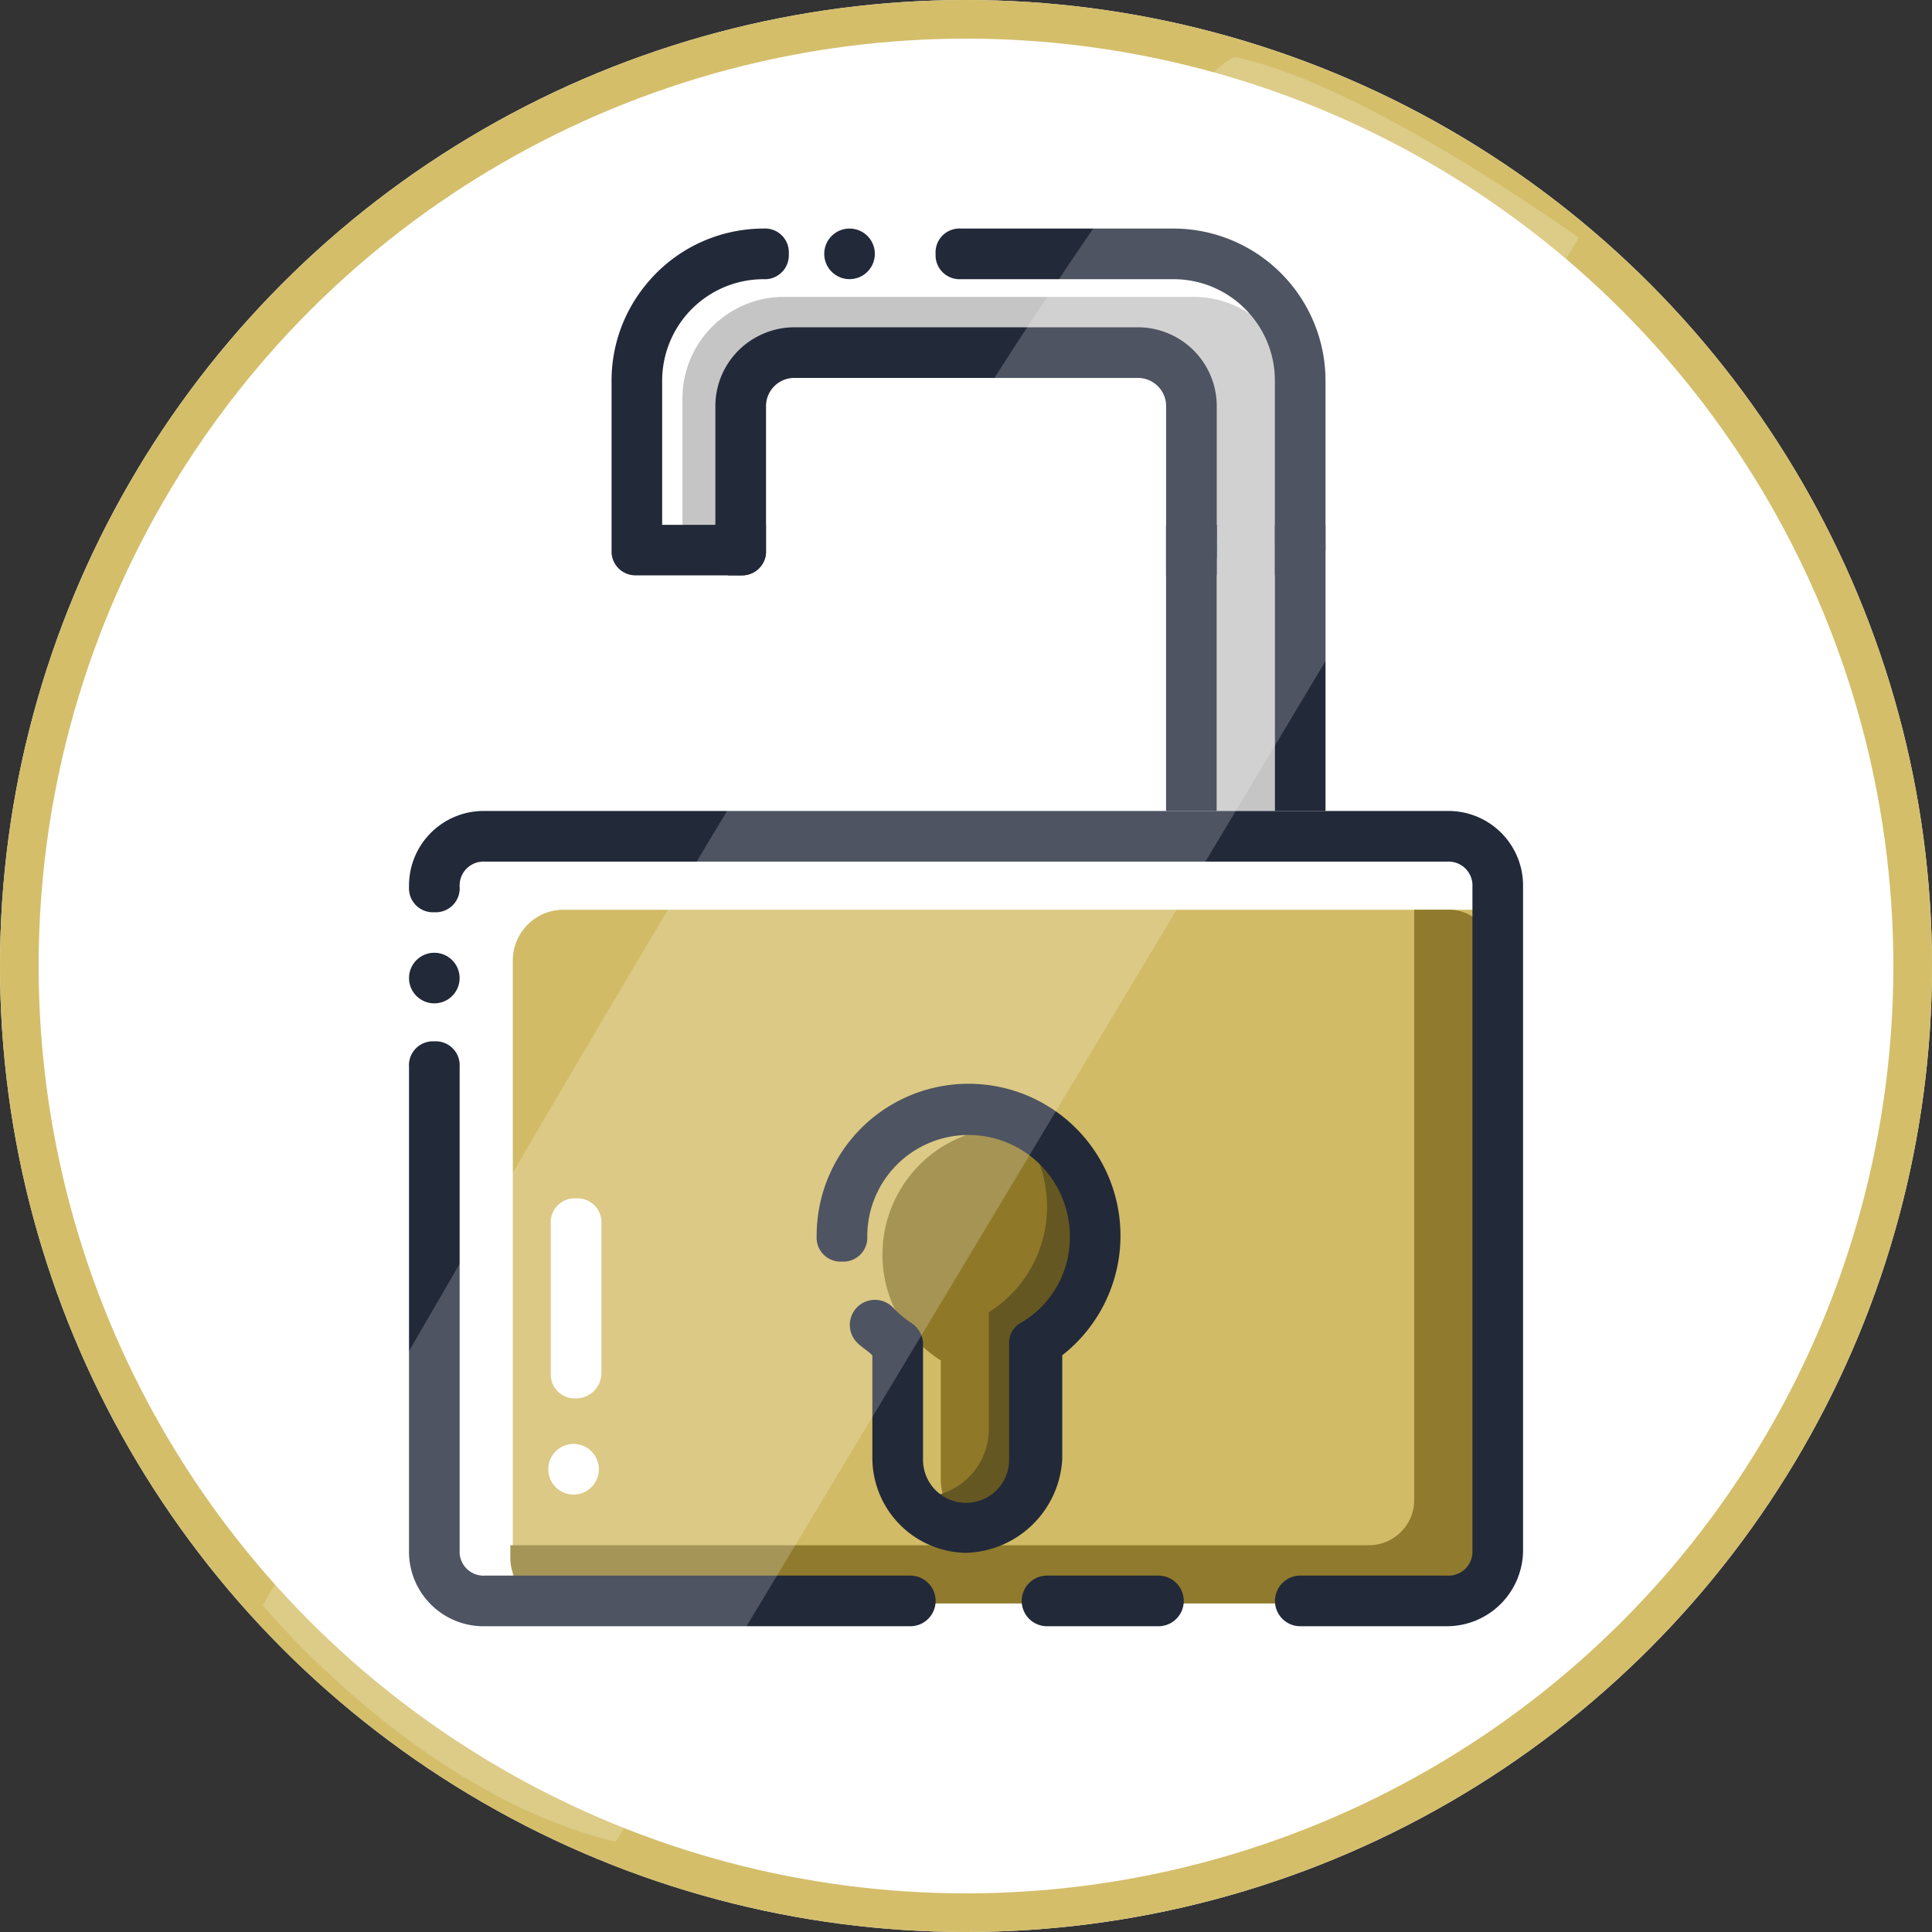 <svg xmlns="http://www.w3.org/2000/svg" width="100" height="100" viewBox="0 0 100 100">
  <rect x="0" y="0" width="100" height="100" fill="#333333" stroke="none"/>
  <g id="Group_11667" data-name="Group 11667" transform="translate(-1516 -174)">
    <g id="Group_11622" data-name="Group 11622" transform="translate(46)">
      <g id="Ellipse_549" data-name="Ellipse 549" transform="translate(1470 174)" fill="#fff" stroke="#d4be6a" stroke-width="2">
        <circle cx="50" cy="50" r="50" stroke="none"/>
        <circle cx="50" cy="50" r="49" fill="none"/>
      </g>
      <g id="Group_11620" data-name="Group 11620" transform="translate(3926.482 867.663)">
        <path id="Path_15317" data-name="Path 15317" d="M-2377.836-670.15a5.257,5.257,0,0,0-5.242-5.242h-21.23a5.257,5.257,0,0,0-5.242,5.242v7.6h2.883v-6.29a4.083,4.083,0,0,1,4.063-4.063h17.822c2.228,0,1.442,2.359,1.442,4.587l.264,5.375,1.18.059v14.1h3.011V-662.73l1.05.052Z" transform="translate(-11.608 -2.904)" fill="#c5c5c5"/>
        <path id="Path_15307" data-name="Path 15307" d="M-2422.91-617.664a2.628,2.628,0,0,0-2.621,2.621v33.156h48.489a2.628,2.628,0,0,0,2.621-2.621v-33.156Zm24.375,11.27a6.56,6.56,0,0,1,3.145,5.5,6.44,6.44,0,0,1-3.014,5.5v6.029a3.524,3.524,0,0,1-3.509,3.539h-.161Z" transform="translate(-4.408 -28.912)" fill="#d2bb67"/>
        <path id="Path_15308" data-name="Path 15308" d="M-2379.829-591.521a6.439,6.439,0,0,1-3.014,5.5v6.029a3.524,3.524,0,0,1-3.509,3.539h-.161a3.3,3.3,0,0,1-1.179-2.621V-585.1a6.438,6.438,0,0,1-3.016-5.5,6.572,6.572,0,0,1,6.553-6.553,4.481,4.481,0,0,1,1.31.131A6.28,6.28,0,0,1-2379.829-591.521Z" transform="translate(-20.097 -38.15)" fill="#8f7929"/>
        <path id="Path_15309" data-name="Path 15309" d="M-2382.319-596.914a6.738,6.738,0,0,1,1.311,3.931,6.439,6.439,0,0,1-3.014,5.5v6.029a3.523,3.523,0,0,1-3.509,3.538h-.553a3.572,3.572,0,0,0,3.277,2.228,3.524,3.524,0,0,0,3.537-3.51v-6.057a6.441,6.441,0,0,0,3.015-5.5A6.392,6.392,0,0,0-2382.319-596.914Z" transform="translate(-21.279 -38.261)" fill="#655721"/>
        <path id="Path_15310" data-name="Path 15310" d="M-2377.281-617.665h-1.7v30.535a2.349,2.349,0,0,1-2.339,2.359h-44.447v.655a2.349,2.349,0,0,0,2.339,2.359h46.15a2.349,2.349,0,0,0,2.359-2.339v-31.21a2.271,2.271,0,0,0-2.179-2.359C-2377.161-617.668-2377.221-617.668-2377.281-617.665Z" transform="translate(-4.3 -28.911)" fill="#8f7a2d"/>
        <path id="Path_15311" data-name="Path 15311" d="M-2396.52-584.768h-5.769a1.31,1.31,0,0,1-1.309-1.312,1.311,1.311,0,0,1,1.309-1.309h5.769a1.311,1.311,0,0,1,1.309,1.312A1.31,1.31,0,0,1-2396.52-584.768Zm14.94,0h-7.6a1.31,1.31,0,0,1-1.309-1.312,1.311,1.311,0,0,1,1.309-1.309h7.6a1.238,1.238,0,0,0,1.311-1.16,1.4,1.4,0,0,0,0-.15v-34.336a1.239,1.239,0,0,0-1.161-1.31,1.356,1.356,0,0,0-.149,0h-49.8a1.238,1.238,0,0,0-1.311,1.161,1.174,1.174,0,0,0,0,.149,1.238,1.238,0,0,1-1.161,1.31,1.13,1.13,0,0,1-.149,0,1.237,1.237,0,0,1-1.311-1.16,1.282,1.282,0,0,1,0-.15,3.862,3.862,0,0,1,3.79-3.931h49.941a3.862,3.862,0,0,1,3.931,3.791c0,.047,0,.094,0,.141V-588.7a3.943,3.943,0,0,1-3.931,3.931Zm-27.783,0h-22.017a3.861,3.861,0,0,1-3.932-3.79c0-.047,0-.094,0-.141v-25.03a1.238,1.238,0,0,1,1.158-1.313,1.273,1.273,0,0,1,.153,0,1.238,1.238,0,0,1,1.31,1.161,1.219,1.219,0,0,1,0,.152v25.03a1.238,1.238,0,0,0,1.161,1.31,1.141,1.141,0,0,0,.15,0h22.017a1.311,1.311,0,0,1,1.309,1.312,1.31,1.31,0,0,1-1.309,1.309Z" transform="translate(0 -24.721)" fill="#222939"/>
        <path id="Path_15318" data-name="Path 15318" d="M-2407.057-680.672a.718.718,0,0,1,0,.148,1.241,1.241,0,0,1-1.159,1.313h-.154a5.294,5.294,0,0,0-1.654.269,5.309,5.309,0,0,0-2.214,1.44,5.275,5.275,0,0,0-1.374,3.533v7.473h5.374v1.456a1.241,1.241,0,0,1-1.231,1.159H-2415a1.241,1.241,0,0,1-1.231-1.159v-8.929a7.819,7.819,0,0,1,1.791-4.973,7.859,7.859,0,0,1,2.209-1.868,7.867,7.867,0,0,1,3.863-1.022A1.23,1.23,0,0,1-2407.057-680.672Z" transform="translate(-8.597 -0.001)" fill="#222939"/>
        <rect id="Rectangle_685" data-name="Rectangle 685" width="2.621" height="2.615" transform="translate(-2396.126 -666.497)" fill="#222939"/>
        <path id="Path_15319" data-name="Path 15319" d="M-2365.523-673.97v8.78a1.42,1.42,0,0,1-1.44,1.308h-1.181V-673.97a5.211,5.211,0,0,0-1.308-3.456,5.23,5.23,0,0,0-3.934-1.786h-11.006a1.244,1.244,0,0,1-1.313-1.165v-.148a1.236,1.236,0,0,1,1.165-1.308.671.671,0,0,1,.148,0h11.006A7.879,7.879,0,0,1-2365.523-673.97Z" transform="translate(-22.351 0)" fill="#222939"/>
        <path id="Path_15320" data-name="Path 15320" d="M-2384.568-672.529h-17.819a4.037,4.037,0,0,0-1.8.434,4.066,4.066,0,0,0-2.264,3.632v7.747a1.239,1.239,0,0,0,.676,1.027h.714a1.241,1.241,0,0,0,1.231-1.159v-7.615a1.462,1.462,0,0,1,1.445-1.445h17.819a1.458,1.458,0,0,1,1.445,1.445v8.912h1.385a1.175,1.175,0,0,0,.588-.137,1.2,1.2,0,0,0,.648-1.044v-7.731A4.085,4.085,0,0,0-2384.568-672.529Z" transform="translate(-13.003 -4.193)" fill="#222939"/>
        <path id="Path_15321" data-name="Path 15321" d="M-2389.179-576.987a4.924,4.924,0,0,1-4.849-4.849v-5.373c-.262-.262-.524-.393-.786-.656a1.3,1.3,0,0,1,0-1.836,1.3,1.3,0,0,1,1.836,0h0a5.674,5.674,0,0,0,.917.786,1.339,1.339,0,0,1,.656,1.048v6.029a2.228,2.228,0,0,0,2.193,2.263,2.228,2.228,0,0,0,2.263-2.193v-6.1a1.166,1.166,0,0,1,.652-1.048,5.111,5.111,0,0,0,2.49-4.456,5.242,5.242,0,0,0-5.243-5.242,5.242,5.242,0,0,0-5.241,5.242,1.238,1.238,0,0,1-1.161,1.31,1.13,1.13,0,0,1-.149,0,1.237,1.237,0,0,1-1.31-1.16,1.027,1.027,0,0,1,0-.15,7.862,7.862,0,0,1,7.833-7.893,7.862,7.862,0,0,1,7.893,7.832,7.861,7.861,0,0,1-3.014,6.221v5.373A5.132,5.132,0,0,1-2389.179-576.987Z" transform="translate(-17.301 -36.302)" fill="#222939"/>
        <path id="Path_15314" data-name="Path 15314" d="M-2420.645-580.123a1.237,1.237,0,0,1-1.311-1.16,1.182,1.182,0,0,1,0-.15v-7.732a1.238,1.238,0,0,1,1.161-1.31,1.365,1.365,0,0,1,.15,0,1.238,1.238,0,0,1,1.31,1.161,1.272,1.272,0,0,1,0,.149v7.732A1.313,1.313,0,0,1-2420.645-580.123Z" transform="translate(-6.018 -41.161)" fill="#fff"/>
        <circle id="Ellipse_546" data-name="Ellipse 546" cx="1.31" cy="1.31" r="1.31" transform="translate(-2428.104 -618.925)" fill="#fff"/>
        <circle id="Ellipse_547" data-name="Ellipse 547" cx="1.31" cy="1.31" r="1.31" transform="translate(-2435.312 -644.349)" fill="#222939"/>
        <g id="Group_11333" data-name="Group 11333" transform="translate(-2413.82 -681.834)">
          <circle id="Ellipse_548" data-name="Ellipse 548" cx="1.31" cy="1.31" r="1.31" transform="translate(0)" fill="#222939"/>
        </g>
        <path id="Path_15322" data-name="Path 15322" d="M-2363.993-652.5v13.391h2.621v-14.81h-2.621Z" transform="translate(-32.133 -12.578)" fill="#222939"/>
        <path id="Path_15323" data-name="Path 15323" d="M-2353.743-652.5v13.391h2.621v-14.81h-2.621Z" transform="translate(-36.751 -12.578)" fill="#222939"/>
      </g>
    </g>
    <path id="Path_15522" data-name="Path 15522" d="M1579.906,176.955c-6.01,2.226-50.3,80.13-50.3,80.13s8.013,9.794,18.252,12.242c3.561-5.565,49.859-83.024,49.859-83.024S1586.584,178.29,1579.906,176.955Z" fill="#fff" opacity="0.2"/>
  </g>
</svg>
